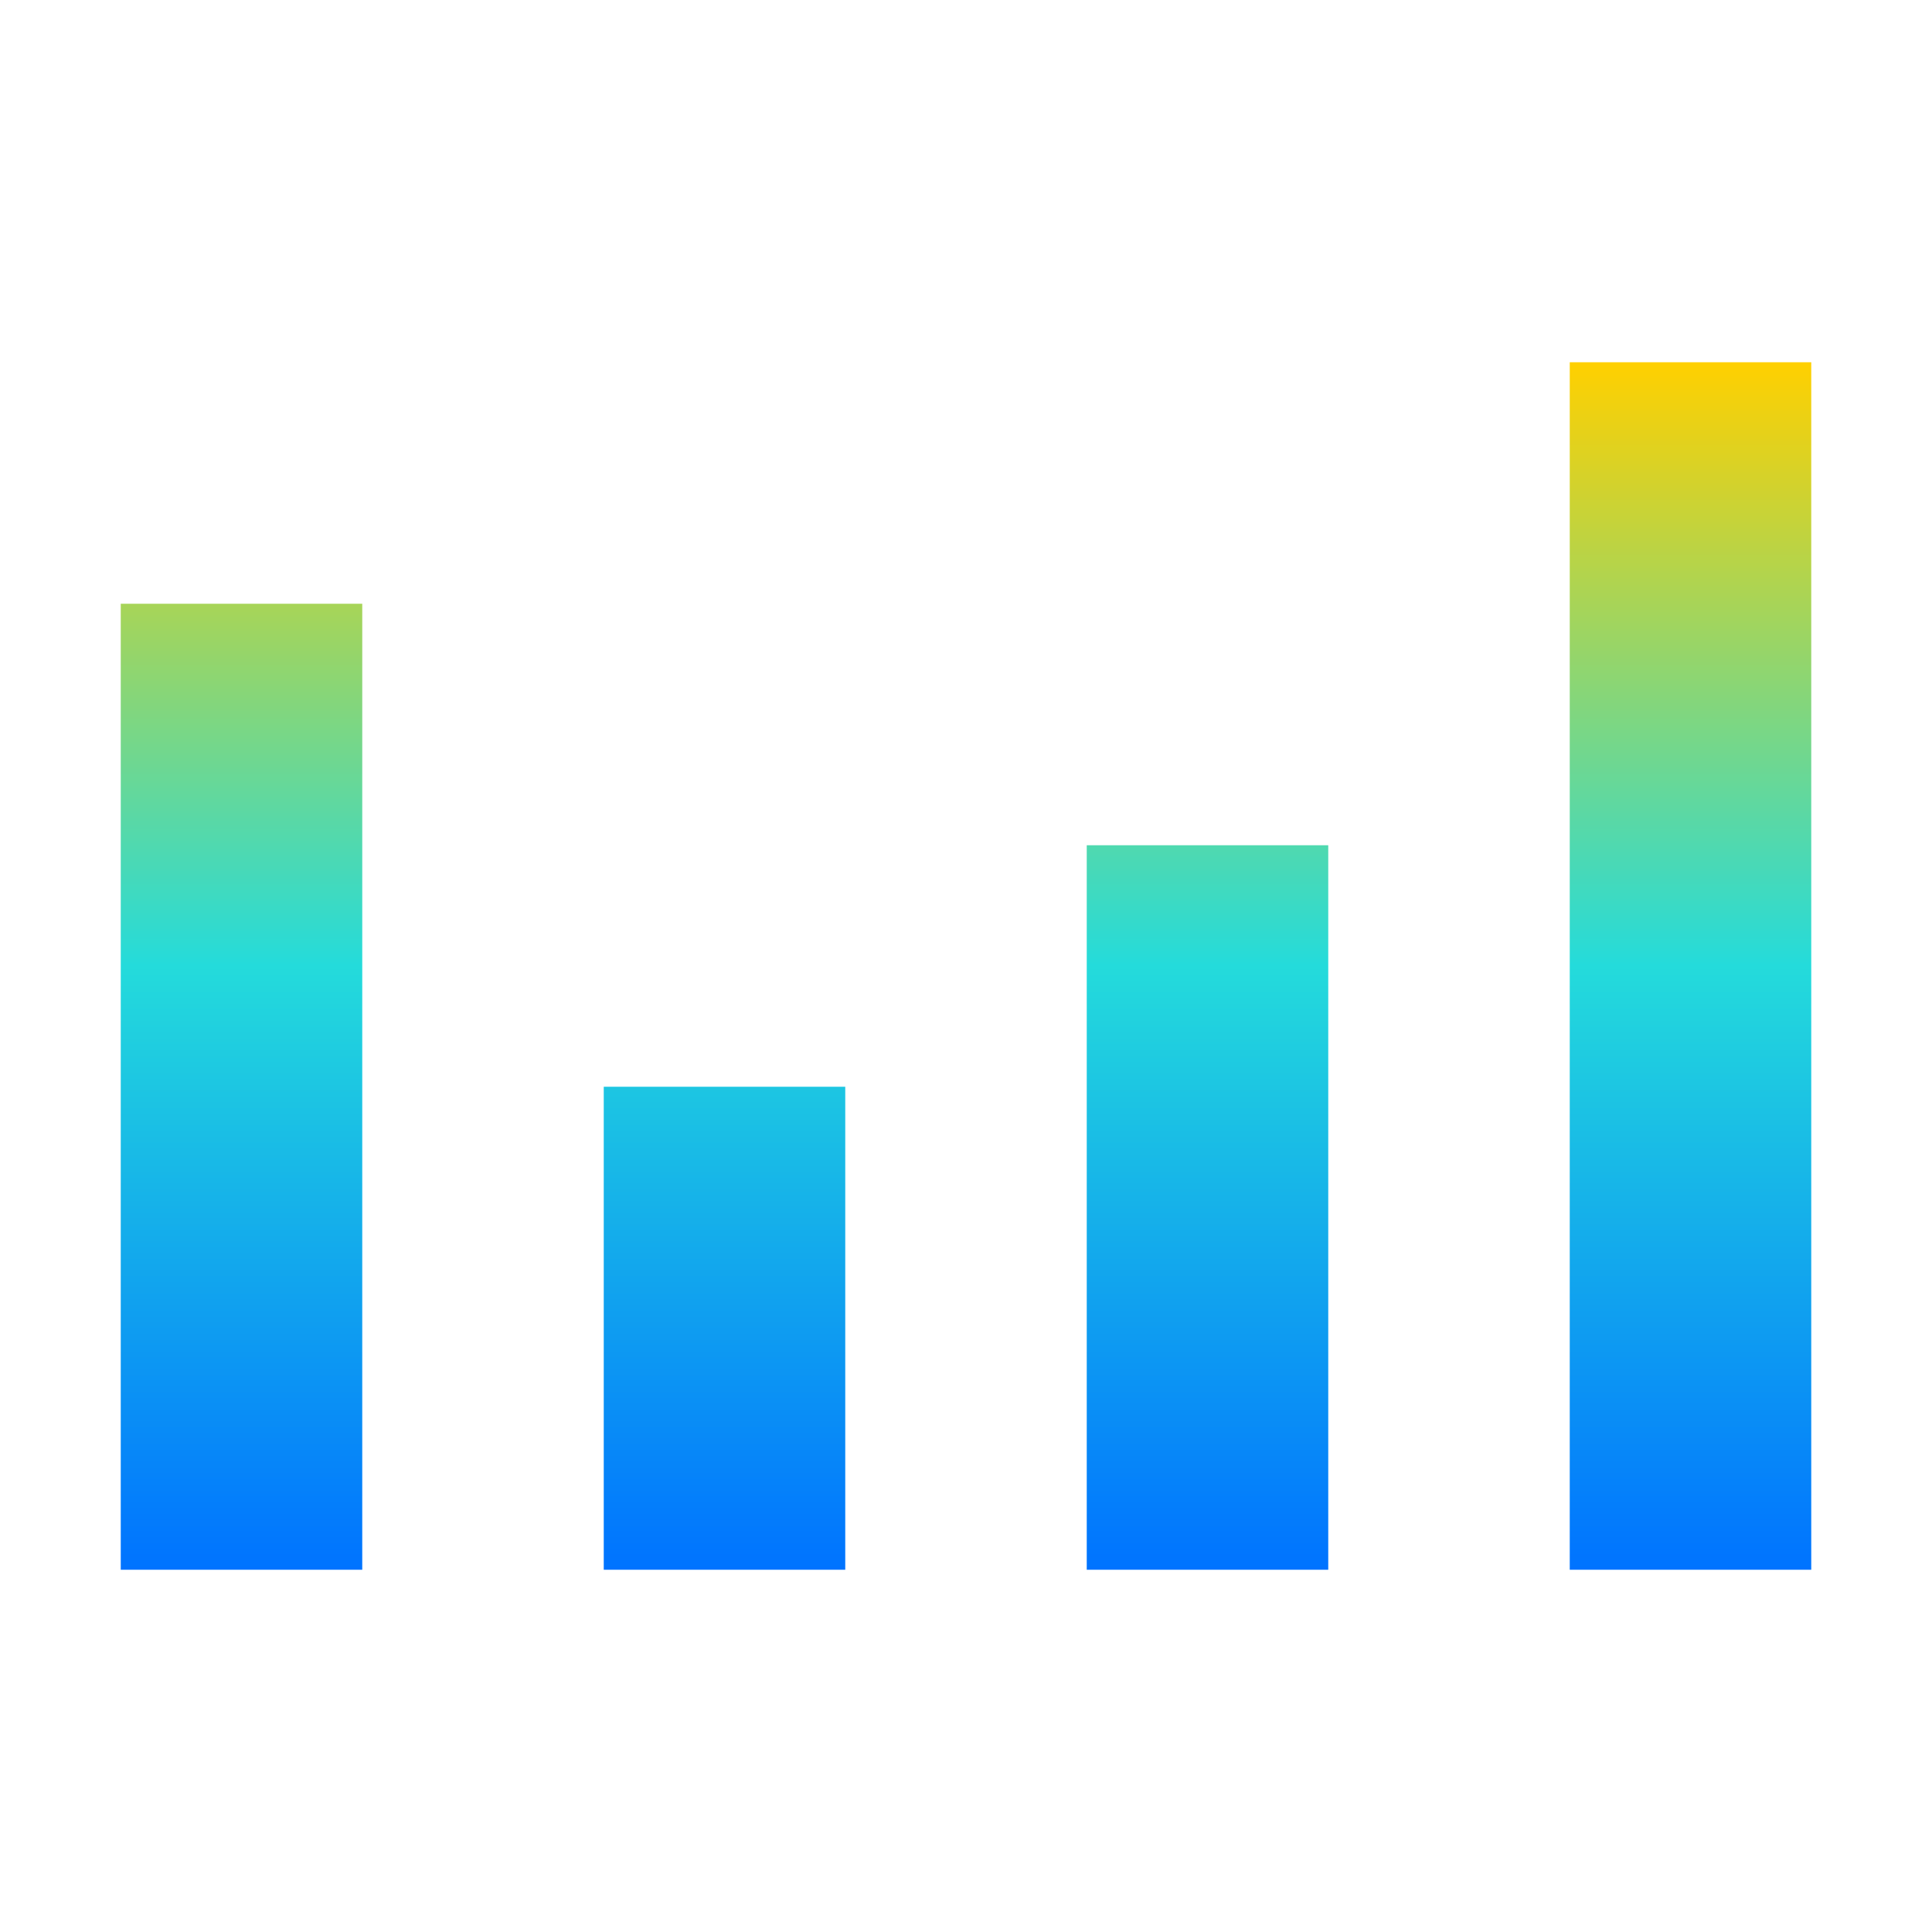 <svg xmlns="http://www.w3.org/2000/svg" xmlns:xlink="http://www.w3.org/1999/xlink" width="16" height="16" viewBox="0 0 16 16" version="1.1"><defs><linearGradient id="linear0" x1="0%" x2="0%" y1="0%" y2="100%"><stop offset="0%" style="stop-color:#ffd000; stop-opacity:1"/><stop offset="50%" style="stop-color:#24dbdb; stop-opacity:1"/><stop offset="100%" style="stop-color:#0073ff; stop-opacity:1"/></linearGradient></defs><g id="surface1"><path style=" stroke:none;fill-rule:nonzero;fill:url(#linear0);fill-opacity:1;" d="M 13 3 L 13 13 L 15 13 L 15 3 Z M 1 5 L 1 13 L 3 13 L 3 5 Z M 9 7 L 9 13 L 11 13 L 11 7 Z M 5 9 L 5 13 L 7 13 L 7 9 Z M 5 9 "/></g></svg>
